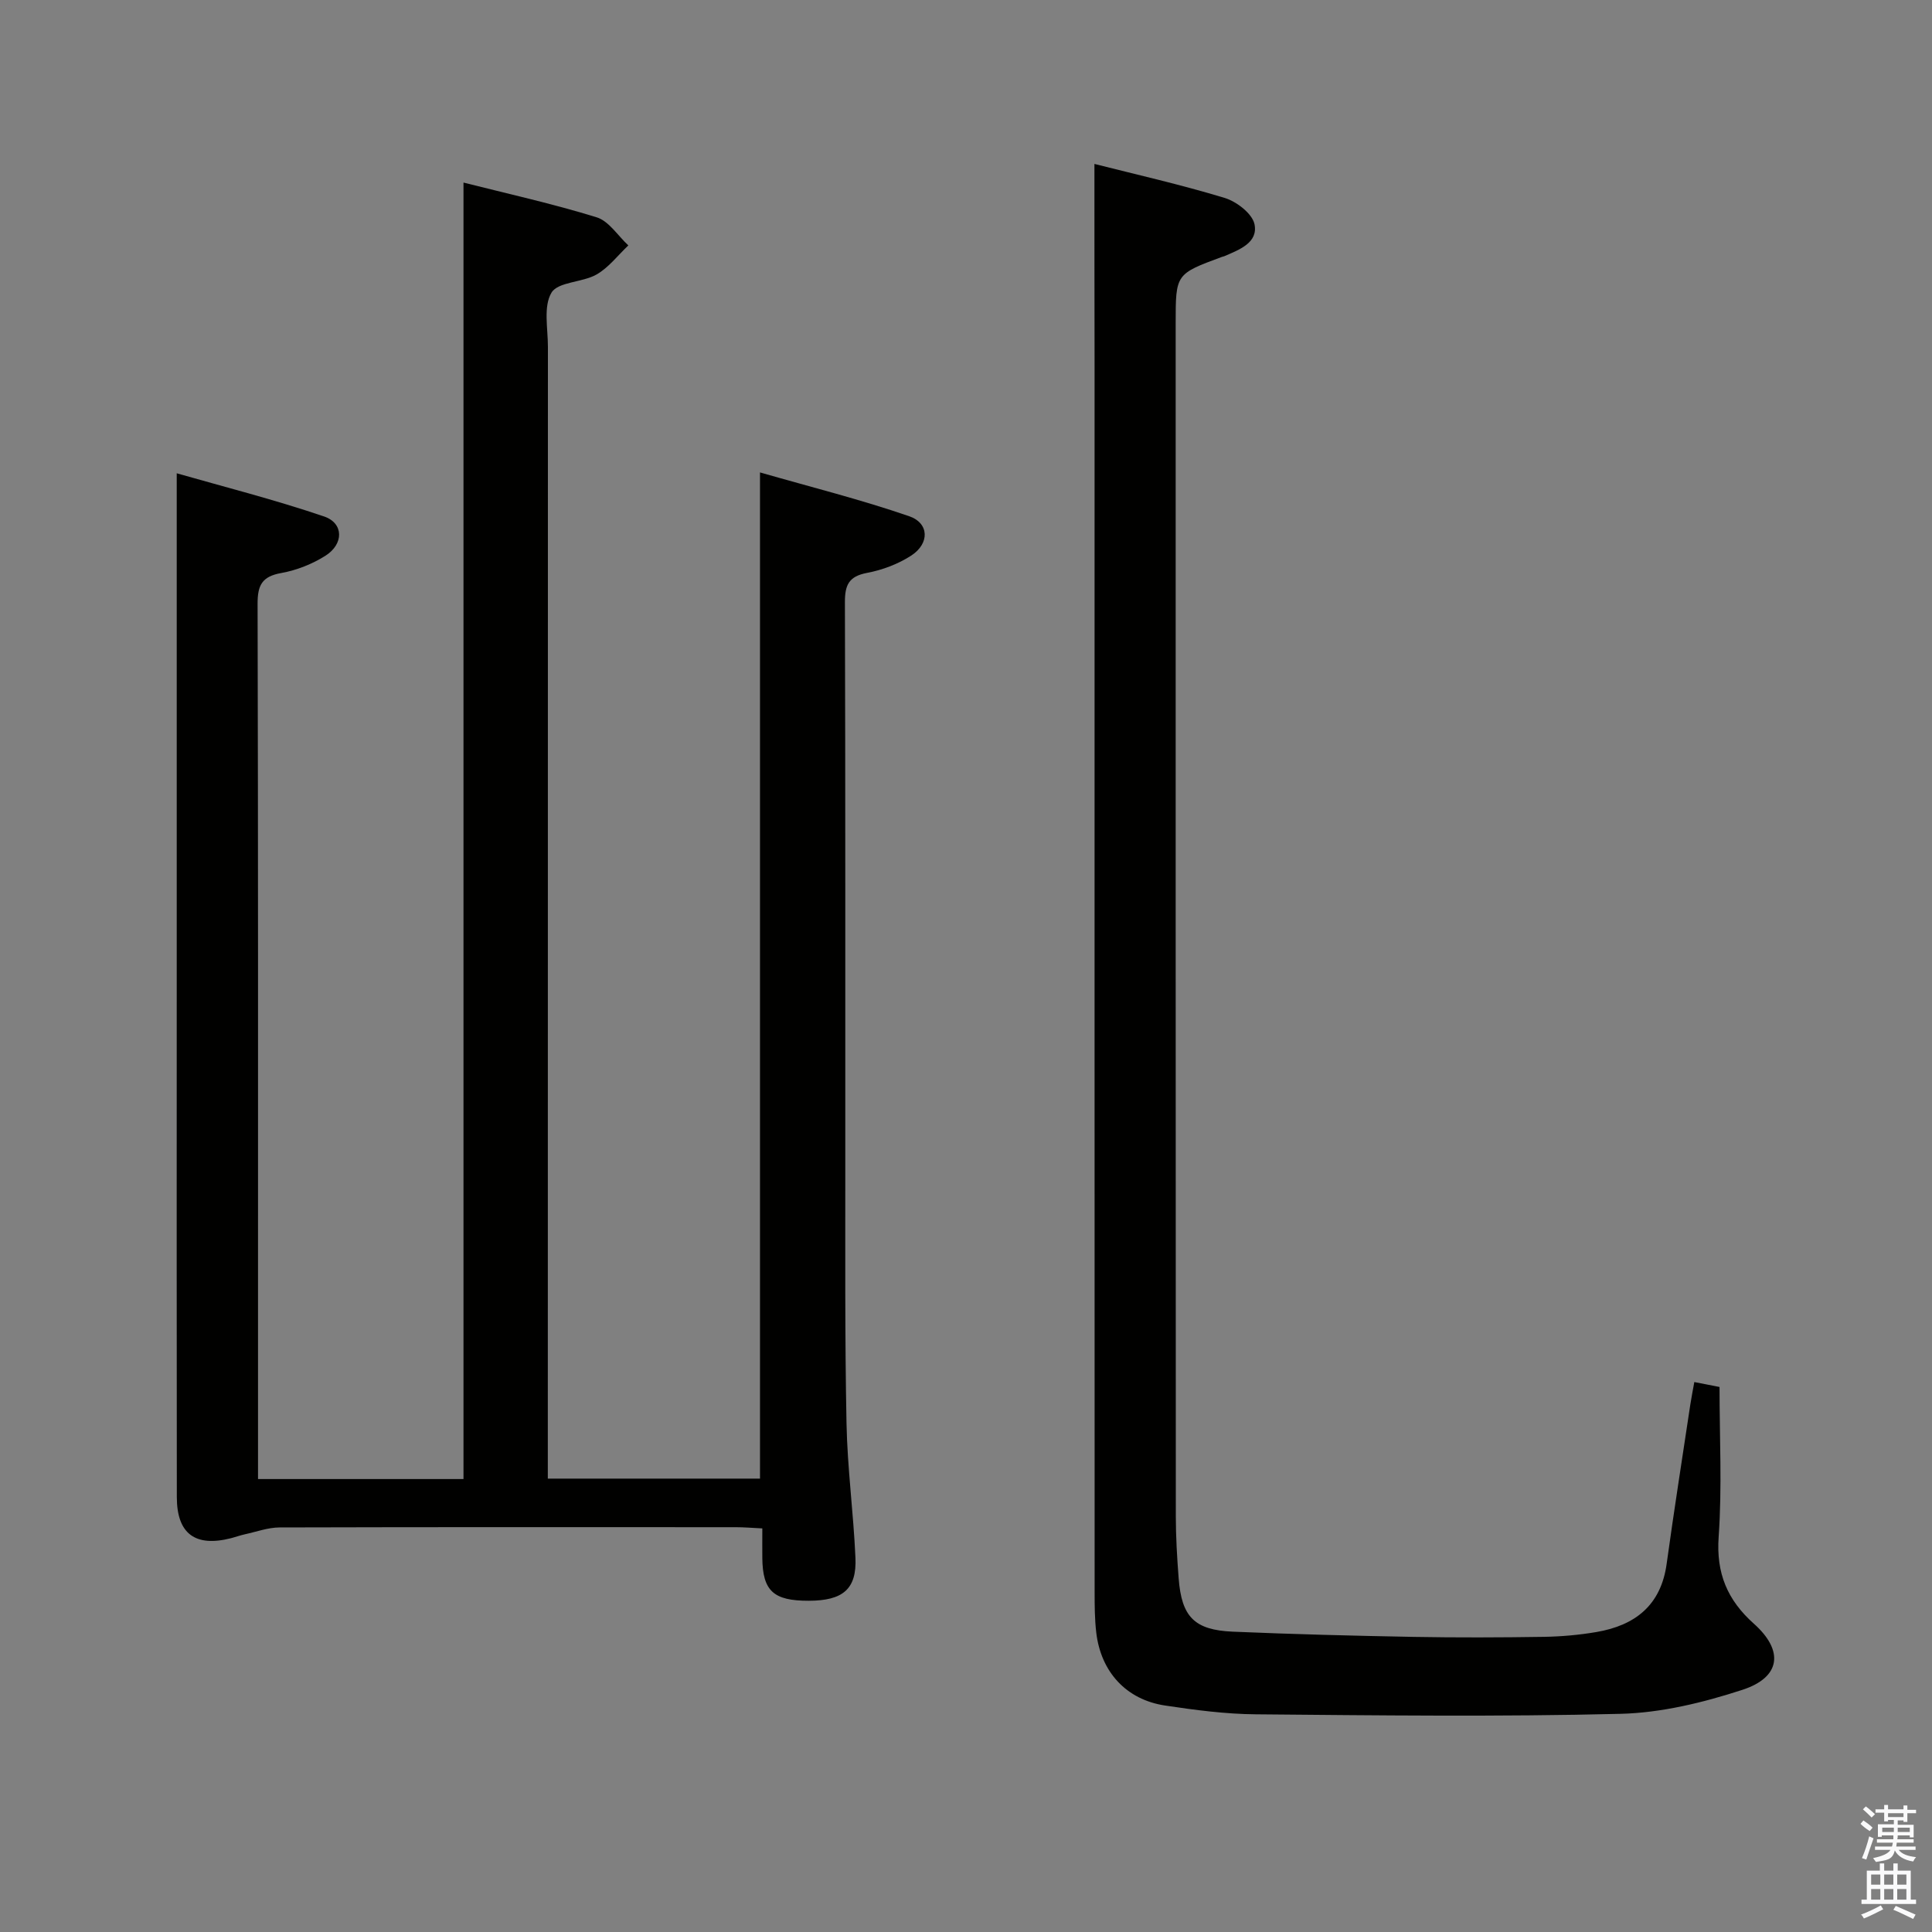 <svg enable-background="new 0 0 400 400" viewBox="0 0 400 400" xmlns="http://www.w3.org/2000/svg"><rect x="0" y="0" width="400" height="400" fill="#808080" stroke="none"/><path d="m385.2 377.6.6-.7c.6.4 1.3.9 1.9 1.5l-.6.7c-.8-.5-1.4-1-1.9-1.5zm.3 7.1c.6-1.4 1.1-2.9 1.5-4.5.3.1.6.3.9.4-.5 1.4-1 2.9-1.5 4.4zm.2-10.1.6-.6c.7.5 1.3 1.1 1.9 1.6l-.7.7c-.6-.6-1.2-1.2-1.8-1.7zm8.4-.8h.8v.9h1.8v.7h-1.8v1.8h-.8v-.3h-1.2v.9h3.3v2.6h-.8v-.4h-2.5c0 .3 0 .6-.1.8h3.4v.7h-3.5c0 .3-.1.6-.1.8h4v.7h-3.5c.7.9 1.9 1.3 3.6 1.5-.2.2-.4.5-.6.9-1.9-.3-3.2-1.1-3.8-2.3-.5 2.1-1.8 2-3.9 2.4-.2-.3-.4-.5-.6-.8 1.9-.4 3.1-.9 3.6-1.7h-3.2v-.7h3.5c.1-.2.1-.5.2-.8h-3.3v-.7h3.4c0-.2 0-.5 0-.8h-2.4v.3h-.8v-2.6h3.3v-.9h-1.2v.3h-.8v-1.8h-1.8v-.7h1.8v-.9h.8v.9h3.2zm-4.4 5.5h2.4c0-.3 0-.6 0-.9h-2.4zm1.2-3.1h3.2v-.8h-3.2zm4.4 2.2h-2.4v.9h2.5v-.9z" fill="#fafafb"/><path d="m389.2 385.8h.9v1.5h1.9v-1.5h.9v1.5h2.7v6h1.1v.9h-11.3v-.9h1.1v-6h2.7zm.2 8.7.5.8c-1.2.6-2.5 1.3-4 1.9-.2-.3-.3-.6-.6-.8 1.6-.6 3-1.3 4.1-1.9zm-2-4.3h1.9v-2.1h-1.9zm0 3.1h1.9v-2.2h-1.9zm2.7-3.1h1.9v-2.1h-1.9zm0 3.1h1.9v-2.2h-1.9zm2.4 1.3c1.4.6 2.7 1.2 4.1 1.8l-.5.9c-1.5-.7-2.8-1.4-4.1-1.9zm2.2-6.5h-1.9v2.1h1.9zm-1.9 5.2h1.9v-2.2h-1.9z" fill="#fafafb"/><g fill="#010100"><path d="m157.83 316.44c-2.21-.11-3.83-.25-5.46-.25-31.49-.01-62.99-.04-94.48.05-2.4.01-4.8.9-7.19 1.42-.97.21-1.91.56-2.88.81-7.4 1.88-11.2-.91-11.21-8.51-.05-34.16-.02-68.32-.02-102.48 0-26.99 0-53.99 0-80.98 0-9.13 0-18.26 0-28.51 9.52 2.73 20.16 5.42 30.51 8.94 4.09 1.39 4.1 5.71.28 8.13-2.74 1.73-5.98 3.01-9.16 3.58-3.98.71-4.9 2.53-4.89 6.37.13 50.65.09 101.31.09 151.96v29.25h42.54c0-89.26 0-178.57 0-268.42 9.09 2.3 18.45 4.37 27.57 7.19 2.54.79 4.39 3.82 6.56 5.82-2.17 2.05-4.06 4.58-6.58 6.02-2.95 1.68-7.96 1.49-9.33 3.76-1.71 2.85-.74 7.39-.74 11.19-.02 75.82-.02 151.63-.02 227.45v6.9h43.93c0-69.1 0-137.98 0-208.32 10.47 3.01 20.82 5.6 30.87 9.06 4.19 1.44 4.27 5.66.45 8.15-2.71 1.76-5.98 2.99-9.16 3.59-3.79.72-4.59 2.52-4.58 6.1.12 38.82.06 77.65.08 116.47.01 17.83-.1 35.66.25 53.48.18 9.29 1.44 18.55 1.85 27.85.29 6.49-2.58 8.89-9.65 8.91-7.32.02-9.55-2.03-9.63-8.83-.02-1.96 0-3.91 0-6.15z"/><path d="m226.59 33.94c8.47 2.15 17.82 4.26 26.97 7.04 2.47.75 5.71 3.25 6.17 5.44.79 3.84-3.15 5.28-6.24 6.62-.15.07-.32.08-.48.14-9.6 3.55-9.6 3.55-9.6 13.73 0 82.31-.01 164.63.03 246.94 0 4.31.26 8.64.59 12.94.61 7.95 3.24 10.69 11.21 11.03 12.47.53 24.95.85 37.43 1.08 8.99.16 17.99.13 26.99-.01 3.64-.06 7.31-.39 10.89-1 7.98-1.37 13.33-5.53 14.51-14.1 1.52-11.01 3.25-21.99 4.9-32.98.22-1.45.51-2.88.83-4.67 1.83.36 3.4.66 5.22 1.02 0 10.42.54 20.76-.18 31.02-.54 7.58 1.83 13.12 7.3 18 6.24 5.57 5.59 11.09-2.41 13.69-8.11 2.64-16.75 4.75-25.22 4.96-25.14.63-50.32.32-75.47.1-6.28-.05-12.59-.88-18.82-1.82-8.03-1.21-13.28-6.95-14.24-15.09-.33-2.8-.34-5.65-.34-8.48-.02-84.48-.01-168.96-.01-253.44-.03-13.94-.03-27.86-.03-42.16z"/></g></svg>